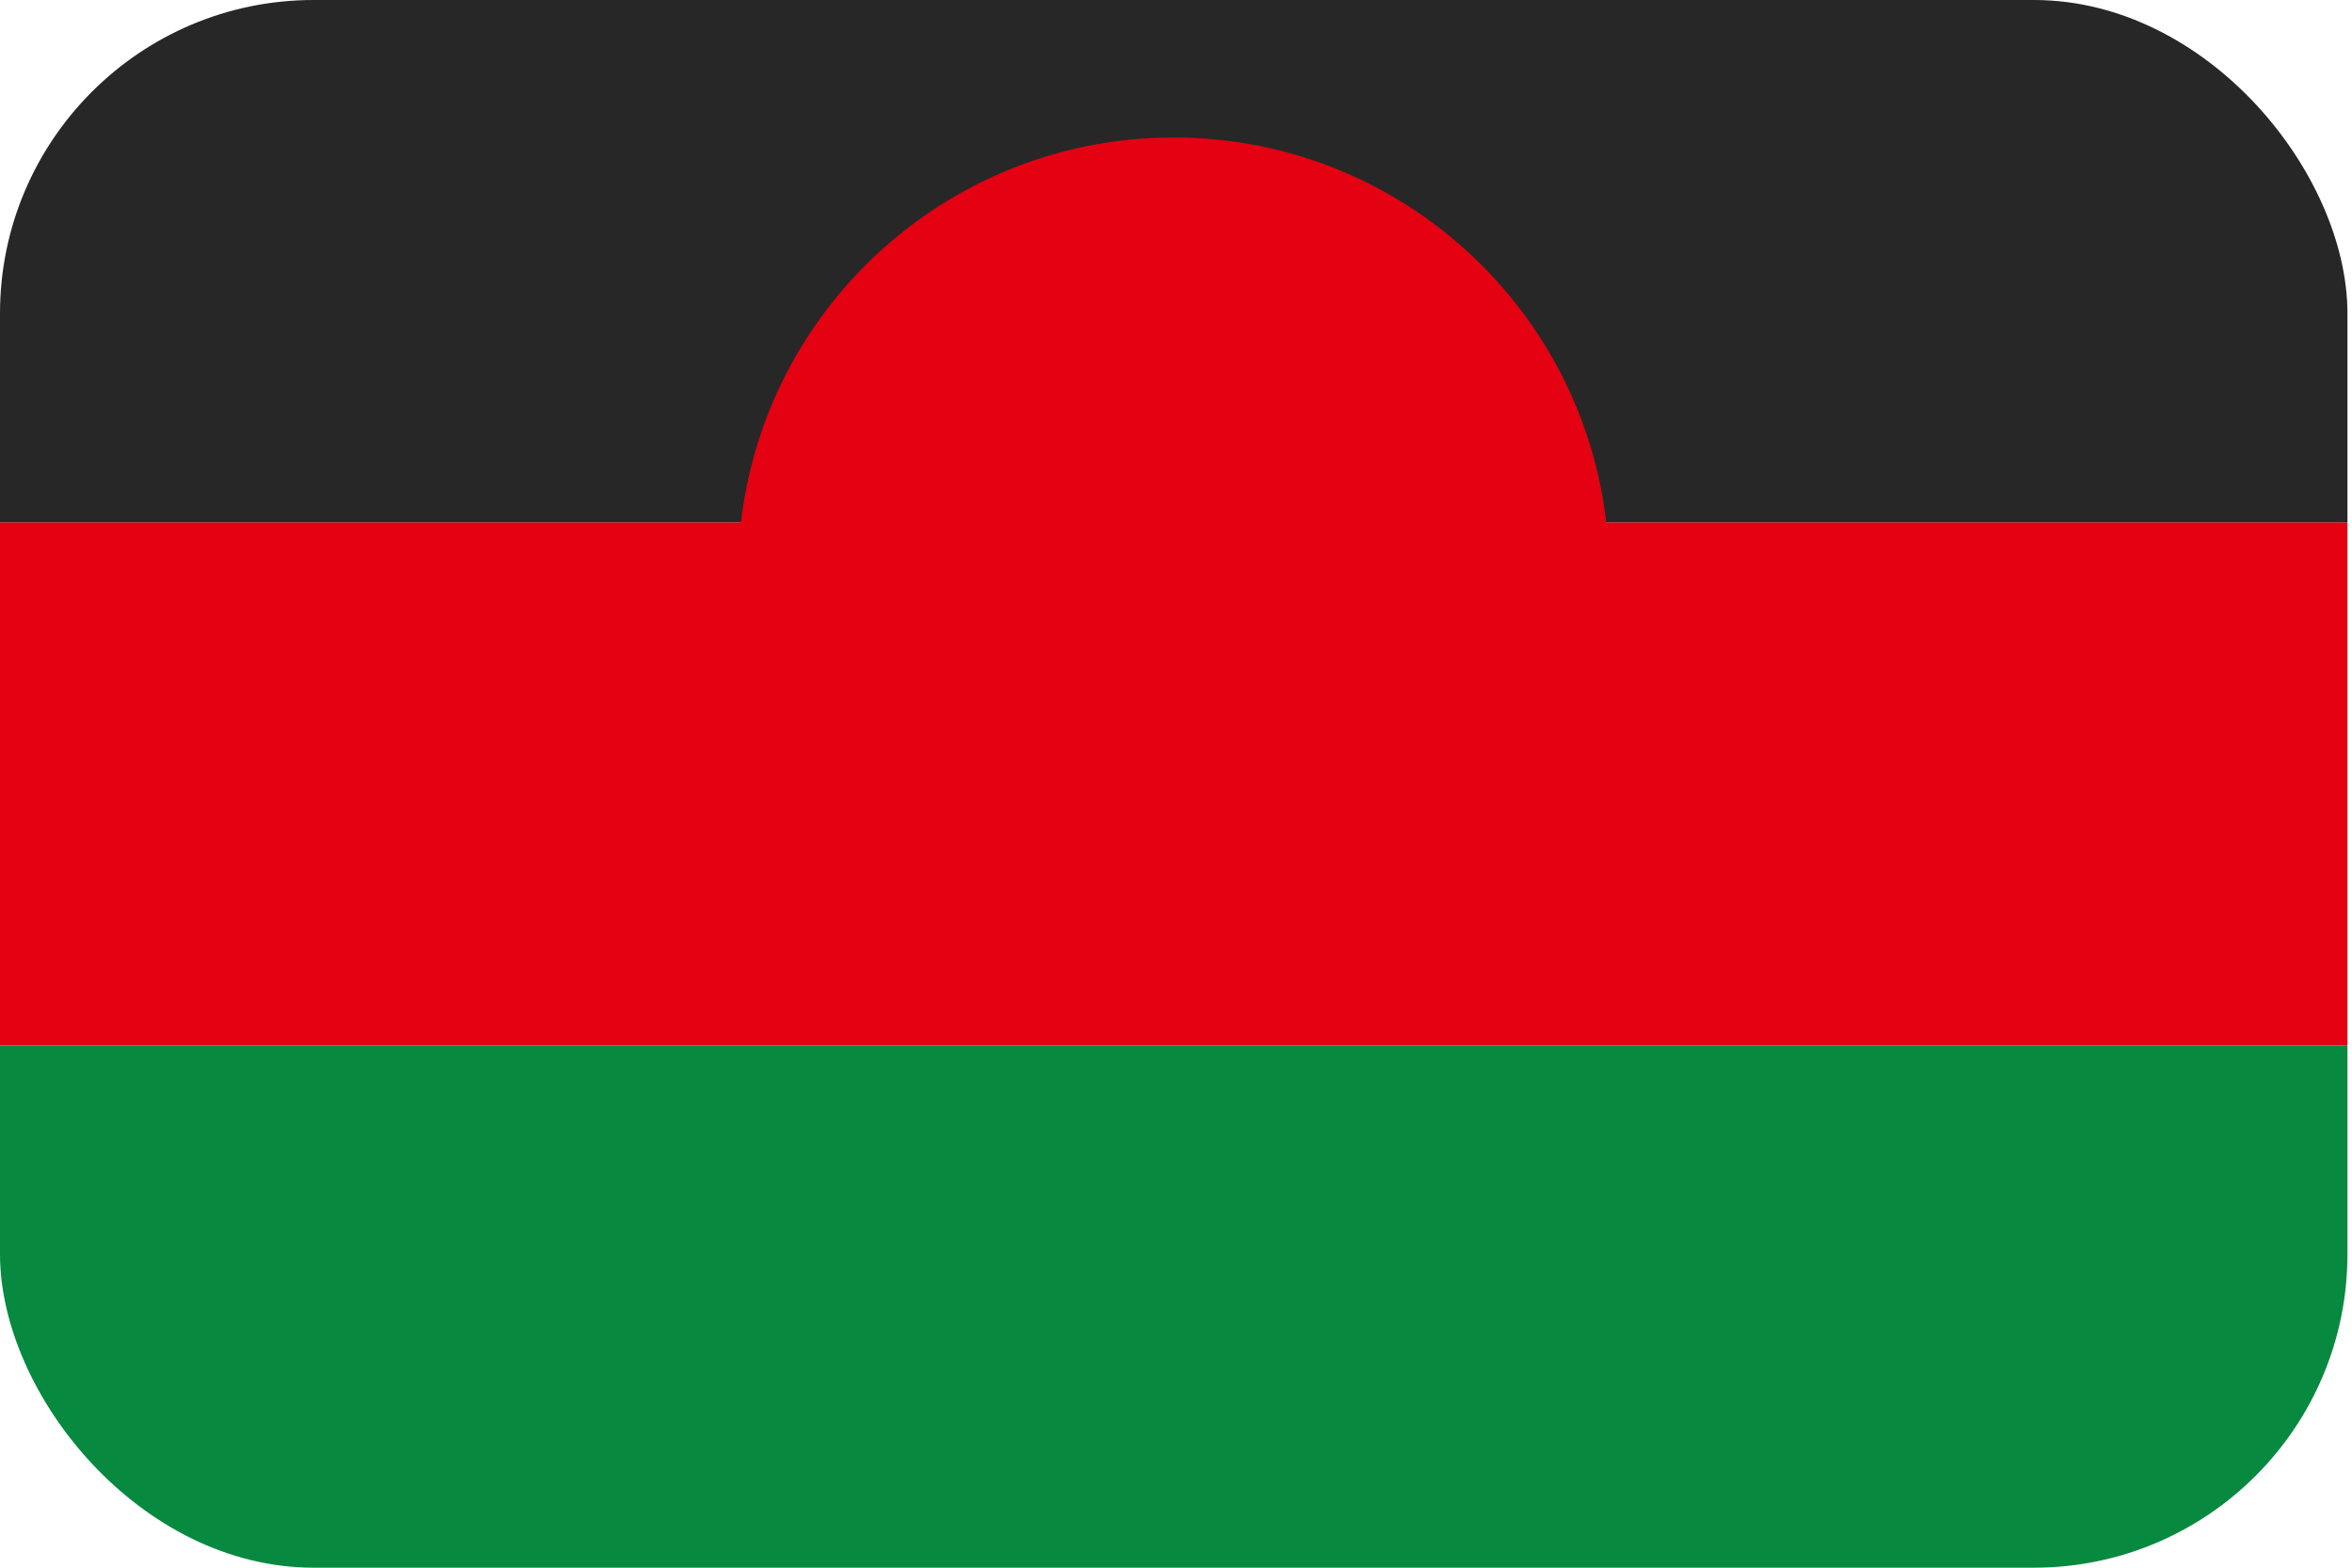 <svg width="30" height="20" viewBox="0 0 30 20" fill="none" xmlns="http://www.w3.org/2000/svg">
<g clip-path="url(#clip0_162_15981)">
<path d="M0 0H29.942V6.667H0V0Z" fill="#272727"/>
<path d="M0 6.666H29.942V13.333H0V6.666Z" fill="#E40112"/>
<path d="M0 13.334H29.942V20.001H0V13.334Z" fill="#07893F"/>
<path d="M14.97 12.865C18.038 12.865 20.525 10.378 20.525 7.309C20.525 4.241 18.038 1.754 14.97 1.754C11.901 1.754 9.414 4.241 9.414 7.309C9.414 10.378 11.901 12.865 14.97 12.865Z" fill="#E40112"/>
</g>
<defs>
<clipPath id="clip0_162_15981">
<rect width="29.942" height="20" rx="4" fill="white"/>
</clipPath>
</defs>
</svg>

